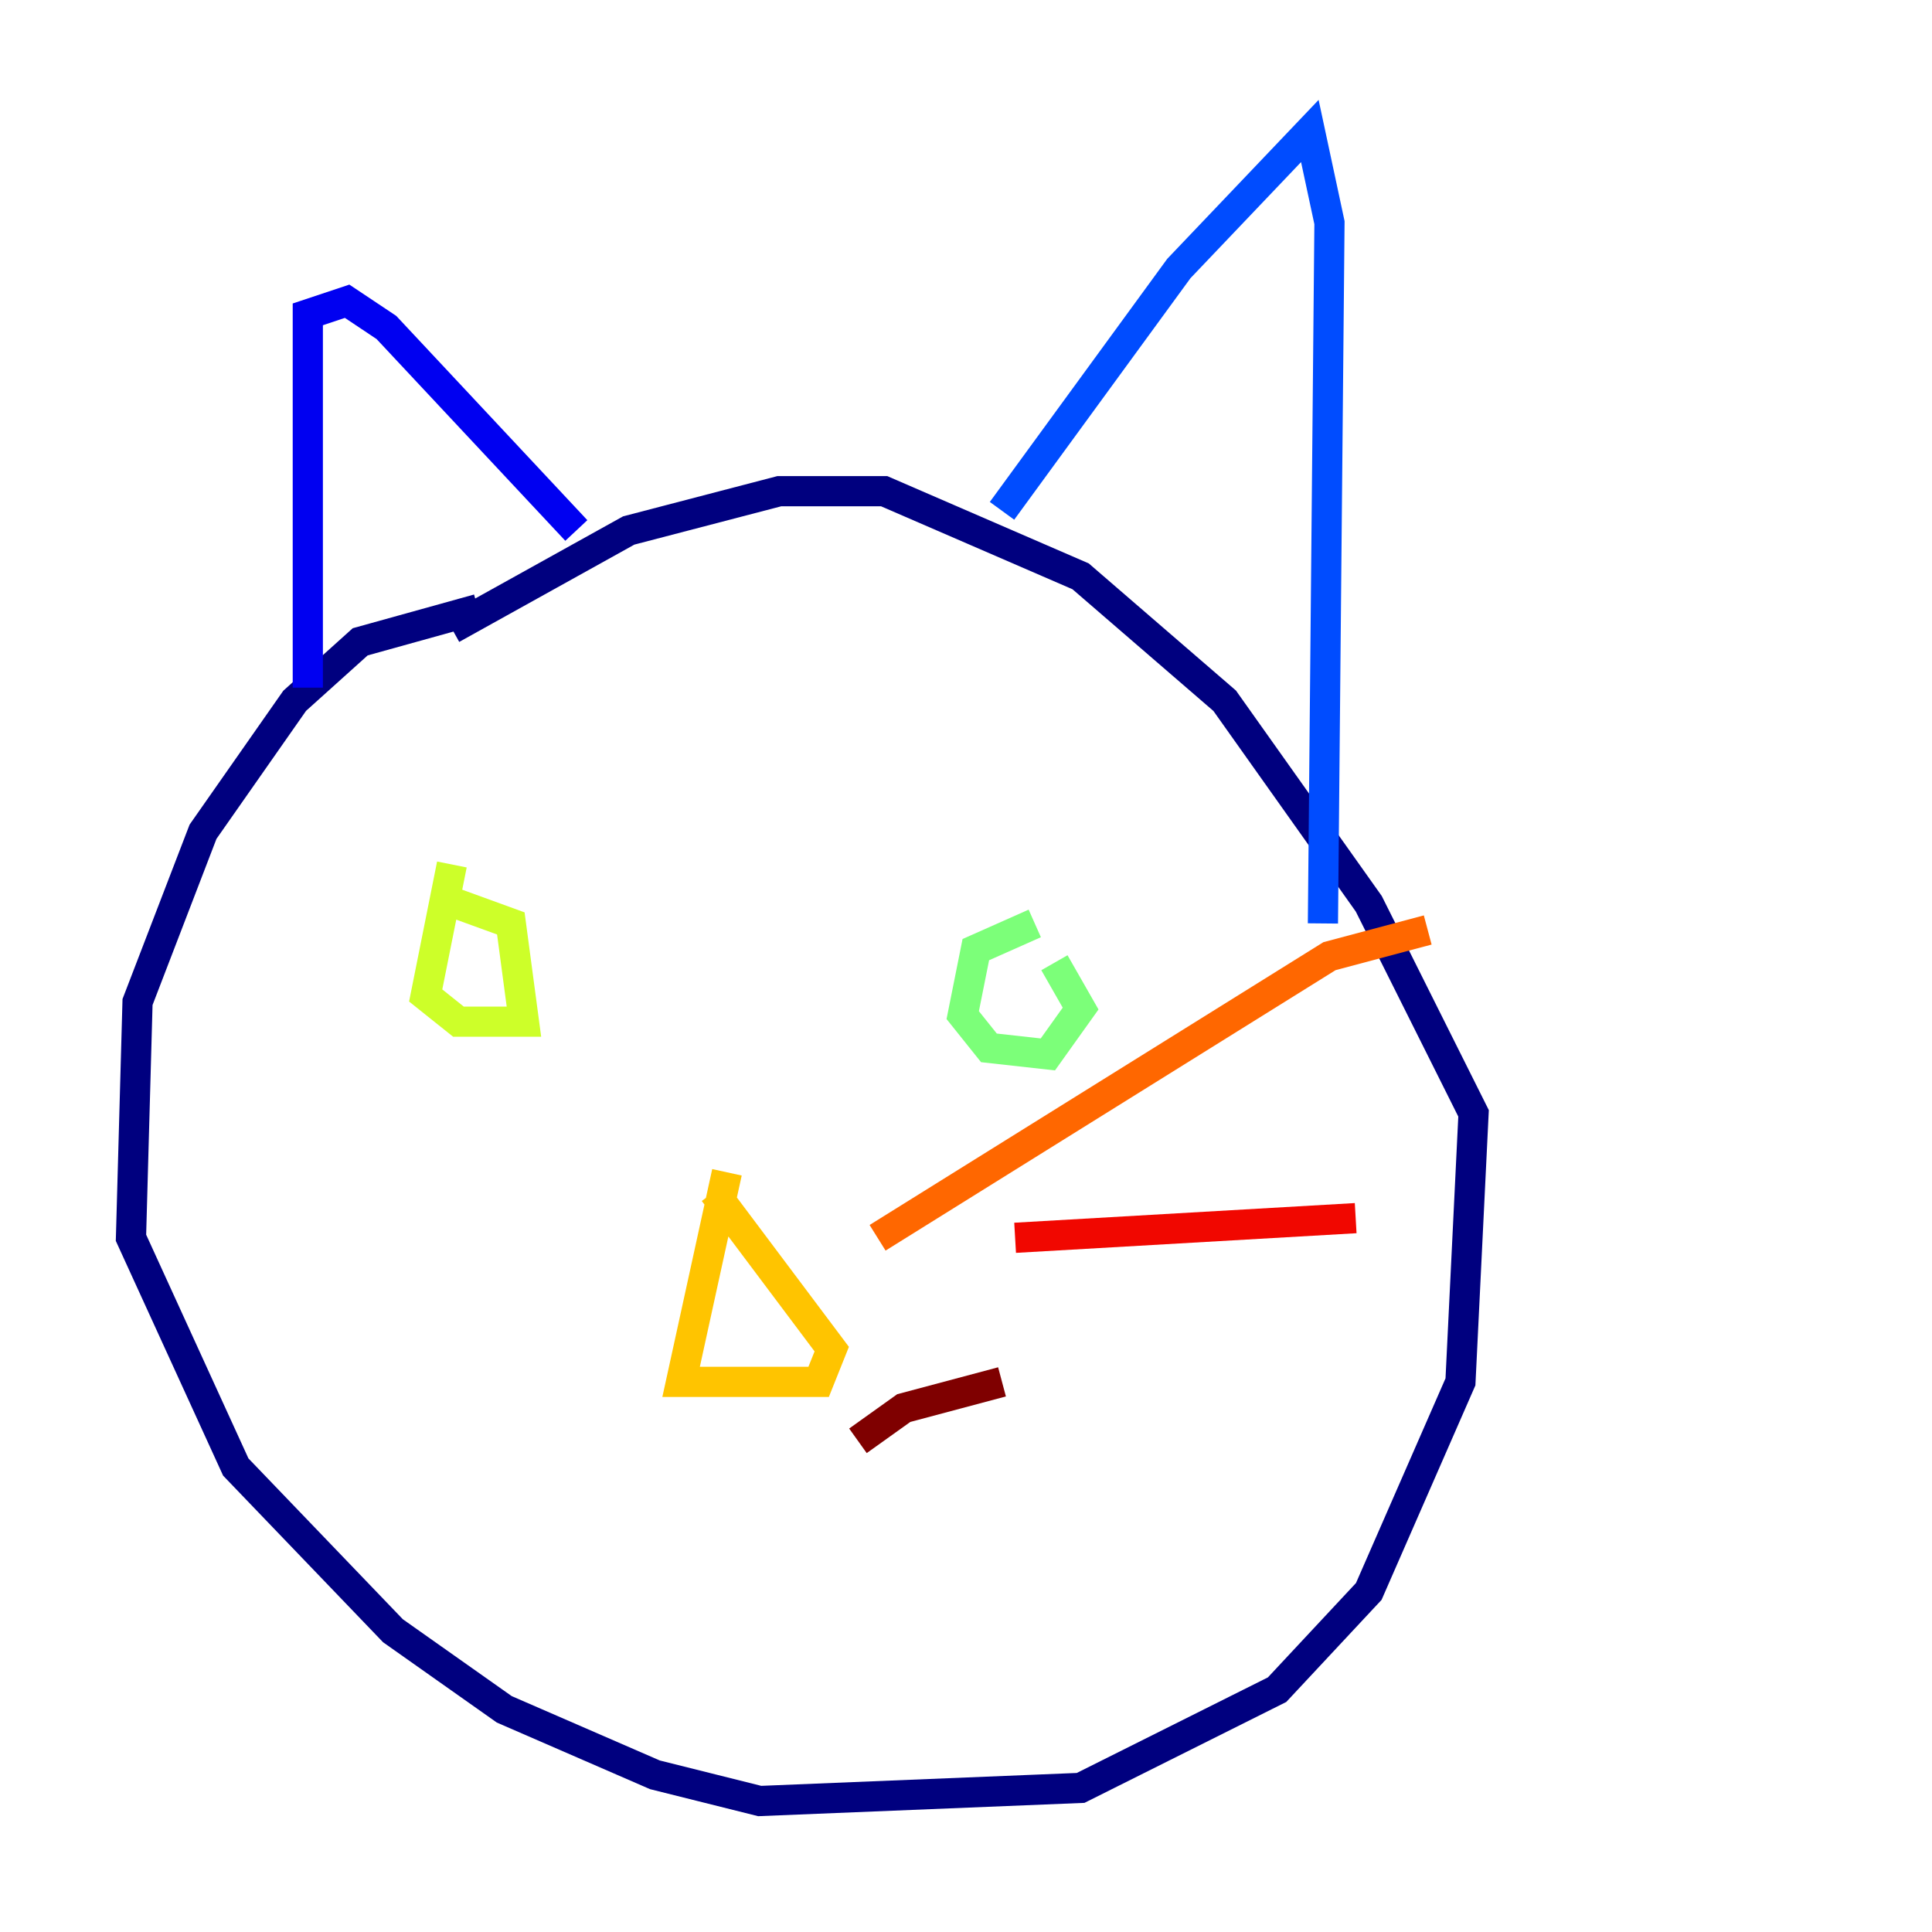 <?xml version="1.0" encoding="utf-8" ?>
<svg baseProfile="tiny" height="128" version="1.2" viewBox="0,0,128,128" width="128" xmlns="http://www.w3.org/2000/svg" xmlns:ev="http://www.w3.org/2001/xml-events" xmlns:xlink="http://www.w3.org/1999/xlink"><defs /><polyline fill="none" points="31.675,40.352 23.864,42.522 19.525,46.427 13.451,55.105 9.112,66.386 8.678,82.007 15.62,97.193 26.034,108.041 33.41,113.248 43.39,117.586 50.332,119.322 71.593,118.454 84.61,111.946 90.685,105.437 96.759,91.552 97.627,73.763 90.685,59.878 81.139,46.427 71.593,38.183 58.576,32.542 51.634,32.542 41.654,35.146 29.939,41.654" stroke="#00007f" stroke-width="2" /><polyline fill="none" points="20.393,45.559 20.393,20.827 22.997,19.959 25.6,21.695 38.183,35.146" stroke="#0000f1" stroke-width="2" /><polyline fill="none" points="66.386,33.844 78.102,17.79 86.78,8.678 88.081,14.752 87.647,61.18" stroke="#004cff" stroke-width="2" /><polyline fill="none" points="40.786,63.349 40.786,63.349" stroke="#00b0ff" stroke-width="2" /><polyline fill="none" points="40.786,63.349 40.786,63.349" stroke="#29ffcd" stroke-width="2" /><polyline fill="none" points="68.556,61.18 64.651,62.915 63.783,67.254 65.519,69.424 69.424,69.858 71.593,66.82 69.858,63.783" stroke="#7cff79" stroke-width="2" /><polyline fill="none" points="29.939,57.275 28.203,65.953 30.373,67.688 34.712,67.688 33.844,61.18 29.071,59.444" stroke="#cdff29" stroke-width="2" /><polyline fill="none" points="48.163,77.668 45.125,91.552 54.237,91.552 55.105,89.383 47.295,78.969" stroke="#ffc400" stroke-width="2" /><polyline fill="none" points="58.142,82.007 88.081,63.349 94.59,61.614" stroke="#ff6700" stroke-width="2" /><polyline fill="none" points="67.254,82.007 89.817,80.705" stroke="#f10700" stroke-width="2" /><polyline fill="none" points="56.841,95.458 59.878,93.288 66.386,91.552" stroke="#7f0000" stroke-width="2" /></svg>